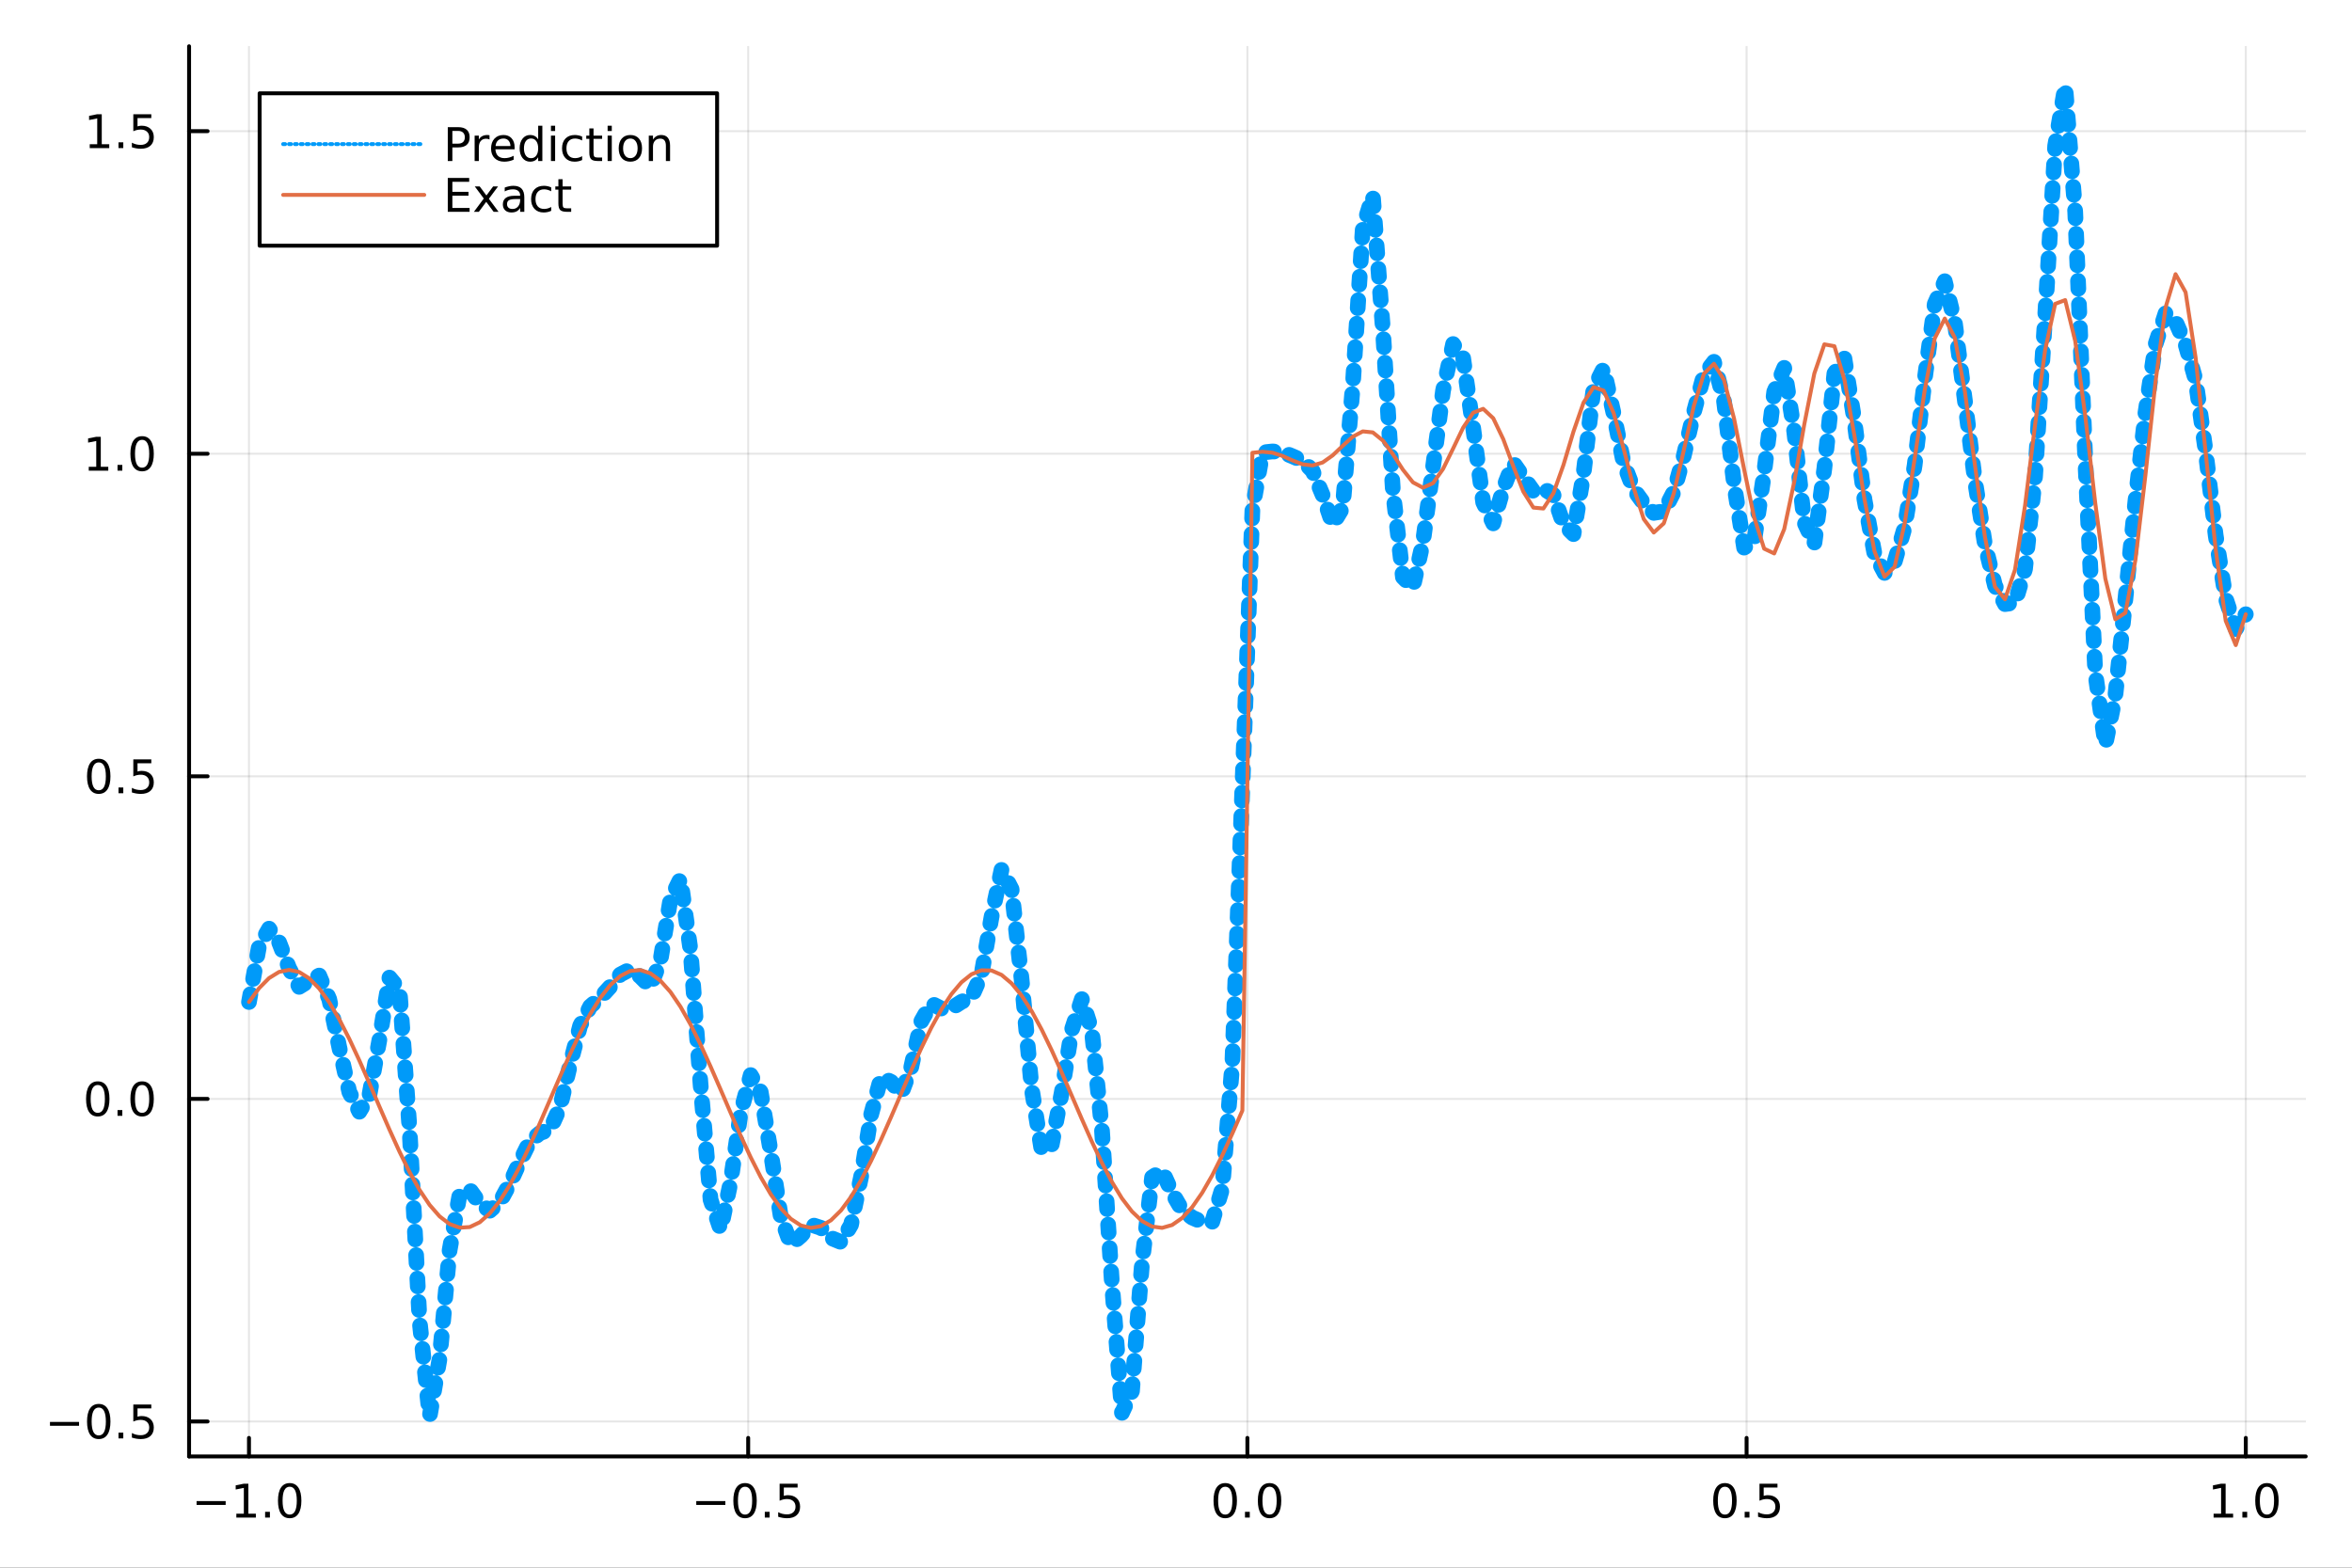 <?xml version="1.0" encoding="utf-8"?>
<svg xmlns="http://www.w3.org/2000/svg" xmlns:xlink="http://www.w3.org/1999/xlink" width="600" height="400" viewBox="0 0 2400 1600">
<rect x="0" y="0" width="2400" height="1600" fill="#333333" stroke="none"/>
<defs>
  <clipPath id="clip870">
    <rect x="0" y="0" width="2400" height="1600"/>
  </clipPath>
</defs>
<path clip-path="url(#clip870)" d="
M0 1600 L2400 1600 L2400 0 L0 0  Z
  " fill="#ffffff" fill-rule="evenodd" fill-opacity="1"/>
<defs>
  <clipPath id="clip871">
    <rect x="480" y="0" width="1681" height="1600"/>
  </clipPath>
</defs>
<path clip-path="url(#clip870)" d="
M192.941 1486.45 L2352.76 1486.45 L2352.76 47.244 L192.941 47.244  Z
  " fill="#ffffff" fill-rule="evenodd" fill-opacity="1"/>
<defs>
  <clipPath id="clip872">
    <rect x="192" y="47" width="2161" height="1440"/>
  </clipPath>
</defs>
<polyline clip-path="url(#clip872)" style="stroke:#000000; stroke-linecap:round; stroke-linejoin:round; stroke-width:2; stroke-opacity:0.1; fill:none" points="
  254.067,1486.45 254.067,47.244 
  "/>
<polyline clip-path="url(#clip872)" style="stroke:#000000; stroke-linecap:round; stroke-linejoin:round; stroke-width:2; stroke-opacity:0.1; fill:none" points="
  763.458,1486.45 763.458,47.244 
  "/>
<polyline clip-path="url(#clip872)" style="stroke:#000000; stroke-linecap:round; stroke-linejoin:round; stroke-width:2; stroke-opacity:0.1; fill:none" points="
  1272.85,1486.45 1272.85,47.244 
  "/>
<polyline clip-path="url(#clip872)" style="stroke:#000000; stroke-linecap:round; stroke-linejoin:round; stroke-width:2; stroke-opacity:0.1; fill:none" points="
  1782.24,1486.45 1782.24,47.244 
  "/>
<polyline clip-path="url(#clip872)" style="stroke:#000000; stroke-linecap:round; stroke-linejoin:round; stroke-width:2; stroke-opacity:0.1; fill:none" points="
  2291.63,1486.45 2291.63,47.244 
  "/>
<polyline clip-path="url(#clip870)" style="stroke:#000000; stroke-linecap:round; stroke-linejoin:round; stroke-width:4; stroke-opacity:1; fill:none" points="
  192.941,1486.45 2352.76,1486.45 
  "/>
<polyline clip-path="url(#clip870)" style="stroke:#000000; stroke-linecap:round; stroke-linejoin:round; stroke-width:4; stroke-opacity:1; fill:none" points="
  254.067,1486.45 254.067,1467.55 
  "/>
<polyline clip-path="url(#clip870)" style="stroke:#000000; stroke-linecap:round; stroke-linejoin:round; stroke-width:4; stroke-opacity:1; fill:none" points="
  763.458,1486.45 763.458,1467.55 
  "/>
<polyline clip-path="url(#clip870)" style="stroke:#000000; stroke-linecap:round; stroke-linejoin:round; stroke-width:4; stroke-opacity:1; fill:none" points="
  1272.85,1486.45 1272.85,1467.55 
  "/>
<polyline clip-path="url(#clip870)" style="stroke:#000000; stroke-linecap:round; stroke-linejoin:round; stroke-width:4; stroke-opacity:1; fill:none" points="
  1782.24,1486.45 1782.24,1467.55 
  "/>
<polyline clip-path="url(#clip870)" style="stroke:#000000; stroke-linecap:round; stroke-linejoin:round; stroke-width:4; stroke-opacity:1; fill:none" points="
  2291.63,1486.45 2291.63,1467.55 
  "/>
<path clip-path="url(#clip870)" d="M200.596 1532.02 L230.271 1532.02 L230.271 1535.95 L200.596 1535.95 L200.596 1532.02 Z" fill="#000000" fill-rule="evenodd" fill-opacity="1" /><path clip-path="url(#clip870)" d="M241.174 1544.91 L248.813 1544.91 L248.813 1518.55 L240.503 1520.21 L240.503 1515.95 L248.767 1514.29 L253.442 1514.29 L253.442 1544.91 L261.081 1544.91 L261.081 1548.85 L241.174 1548.85 L241.174 1544.91 Z" fill="#000000" fill-rule="evenodd" fill-opacity="1" /><path clip-path="url(#clip870)" d="M270.526 1542.97 L275.41 1542.97 L275.41 1548.85 L270.526 1548.85 L270.526 1542.97 Z" fill="#000000" fill-rule="evenodd" fill-opacity="1" /><path clip-path="url(#clip870)" d="M295.595 1517.37 Q291.984 1517.37 290.155 1520.93 Q288.35 1524.47 288.35 1531.6 Q288.35 1538.71 290.155 1542.27 Q291.984 1545.82 295.595 1545.82 Q299.229 1545.82 301.035 1542.27 Q302.864 1538.71 302.864 1531.6 Q302.864 1524.47 301.035 1520.93 Q299.229 1517.37 295.595 1517.37 M295.595 1513.66 Q301.405 1513.66 304.461 1518.27 Q307.539 1522.85 307.539 1531.6 Q307.539 1540.33 304.461 1544.94 Q301.405 1549.52 295.595 1549.52 Q289.785 1549.52 286.706 1544.94 Q283.651 1540.33 283.651 1531.6 Q283.651 1522.85 286.706 1518.27 Q289.785 1513.66 295.595 1513.66 Z" fill="#000000" fill-rule="evenodd" fill-opacity="1" /><path clip-path="url(#clip870)" d="M710.484 1532.02 L740.159 1532.02 L740.159 1535.95 L710.484 1535.95 L710.484 1532.02 Z" fill="#000000" fill-rule="evenodd" fill-opacity="1" /><path clip-path="url(#clip870)" d="M760.252 1517.37 Q756.641 1517.37 754.812 1520.93 Q753.007 1524.47 753.007 1531.6 Q753.007 1538.71 754.812 1542.27 Q756.641 1545.82 760.252 1545.82 Q763.886 1545.82 765.692 1542.27 Q767.52 1538.71 767.52 1531.6 Q767.52 1524.47 765.692 1520.93 Q763.886 1517.37 760.252 1517.37 M760.252 1513.66 Q766.062 1513.66 769.118 1518.27 Q772.196 1522.85 772.196 1531.6 Q772.196 1540.33 769.118 1544.94 Q766.062 1549.52 760.252 1549.52 Q754.442 1549.52 751.363 1544.94 Q748.307 1540.33 748.307 1531.6 Q748.307 1522.85 751.363 1518.27 Q754.442 1513.66 760.252 1513.66 Z" fill="#000000" fill-rule="evenodd" fill-opacity="1" /><path clip-path="url(#clip870)" d="M780.414 1542.97 L785.298 1542.97 L785.298 1548.85 L780.414 1548.85 L780.414 1542.97 Z" fill="#000000" fill-rule="evenodd" fill-opacity="1" /><path clip-path="url(#clip870)" d="M795.529 1514.29 L813.886 1514.29 L813.886 1518.22 L799.812 1518.22 L799.812 1526.7 Q800.83 1526.35 801.849 1526.19 Q802.867 1526 803.886 1526 Q809.673 1526 813.053 1529.17 Q816.432 1532.34 816.432 1537.76 Q816.432 1543.34 812.96 1546.44 Q809.488 1549.52 803.168 1549.52 Q800.992 1549.52 798.724 1549.15 Q796.479 1548.78 794.071 1548.04 L794.071 1543.34 Q796.154 1544.47 798.377 1545.03 Q800.599 1545.58 803.076 1545.58 Q807.08 1545.58 809.418 1543.48 Q811.756 1541.37 811.756 1537.76 Q811.756 1534.15 809.418 1532.04 Q807.08 1529.94 803.076 1529.94 Q801.201 1529.94 799.326 1530.35 Q797.474 1530.77 795.529 1531.65 L795.529 1514.29 Z" fill="#000000" fill-rule="evenodd" fill-opacity="1" /><path clip-path="url(#clip870)" d="M1250.23 1517.37 Q1246.62 1517.37 1244.79 1520.93 Q1242.99 1524.47 1242.99 1531.6 Q1242.99 1538.71 1244.79 1542.27 Q1246.62 1545.82 1250.23 1545.82 Q1253.87 1545.82 1255.67 1542.27 Q1257.5 1538.71 1257.5 1531.6 Q1257.5 1524.47 1255.67 1520.93 Q1253.87 1517.37 1250.23 1517.37 M1250.23 1513.66 Q1256.04 1513.66 1259.1 1518.27 Q1262.18 1522.85 1262.18 1531.6 Q1262.18 1540.33 1259.1 1544.94 Q1256.04 1549.52 1250.23 1549.52 Q1244.42 1549.52 1241.34 1544.94 Q1238.29 1540.33 1238.29 1531.6 Q1238.29 1522.85 1241.34 1518.27 Q1244.42 1513.66 1250.23 1513.66 Z" fill="#000000" fill-rule="evenodd" fill-opacity="1" /><path clip-path="url(#clip870)" d="M1270.39 1542.97 L1275.28 1542.97 L1275.28 1548.85 L1270.39 1548.85 L1270.39 1542.97 Z" fill="#000000" fill-rule="evenodd" fill-opacity="1" /><path clip-path="url(#clip870)" d="M1295.46 1517.37 Q1291.85 1517.37 1290.02 1520.93 Q1288.22 1524.47 1288.22 1531.6 Q1288.22 1538.71 1290.02 1542.27 Q1291.85 1545.82 1295.46 1545.82 Q1299.1 1545.82 1300.9 1542.27 Q1302.73 1538.71 1302.73 1531.6 Q1302.73 1524.47 1300.9 1520.93 Q1299.1 1517.37 1295.46 1517.37 M1295.46 1513.66 Q1301.27 1513.66 1304.33 1518.27 Q1307.41 1522.85 1307.41 1531.6 Q1307.41 1540.33 1304.33 1544.94 Q1301.27 1549.52 1295.46 1549.52 Q1289.65 1549.52 1286.58 1544.94 Q1283.52 1540.33 1283.52 1531.6 Q1283.52 1522.85 1286.58 1518.27 Q1289.65 1513.66 1295.46 1513.66 Z" fill="#000000" fill-rule="evenodd" fill-opacity="1" /><path clip-path="url(#clip870)" d="M1760.12 1517.37 Q1756.51 1517.37 1754.68 1520.93 Q1752.88 1524.47 1752.88 1531.6 Q1752.88 1538.71 1754.68 1542.27 Q1756.51 1545.82 1760.12 1545.82 Q1763.75 1545.82 1765.56 1542.27 Q1767.39 1538.71 1767.39 1531.6 Q1767.39 1524.47 1765.56 1520.93 Q1763.75 1517.37 1760.12 1517.37 M1760.12 1513.66 Q1765.93 1513.66 1768.99 1518.27 Q1772.07 1522.85 1772.07 1531.6 Q1772.07 1540.33 1768.99 1544.94 Q1765.93 1549.52 1760.12 1549.52 Q1754.31 1549.52 1751.23 1544.94 Q1748.18 1540.33 1748.18 1531.6 Q1748.18 1522.85 1751.23 1518.27 Q1754.31 1513.66 1760.12 1513.66 Z" fill="#000000" fill-rule="evenodd" fill-opacity="1" /><path clip-path="url(#clip870)" d="M1780.28 1542.97 L1785.17 1542.97 L1785.17 1548.85 L1780.28 1548.85 L1780.28 1542.97 Z" fill="#000000" fill-rule="evenodd" fill-opacity="1" /><path clip-path="url(#clip870)" d="M1795.4 1514.29 L1813.75 1514.29 L1813.75 1518.22 L1799.68 1518.22 L1799.68 1526.7 Q1800.7 1526.35 1801.72 1526.19 Q1802.74 1526 1803.75 1526 Q1809.54 1526 1812.92 1529.17 Q1816.3 1532.34 1816.3 1537.76 Q1816.3 1543.34 1812.83 1546.44 Q1809.36 1549.52 1803.04 1549.52 Q1800.86 1549.52 1798.59 1549.15 Q1796.35 1548.78 1793.94 1548.04 L1793.94 1543.34 Q1796.02 1544.47 1798.25 1545.03 Q1800.47 1545.58 1802.94 1545.58 Q1806.95 1545.58 1809.29 1543.48 Q1811.63 1541.37 1811.63 1537.76 Q1811.63 1534.15 1809.29 1532.04 Q1806.95 1529.94 1802.94 1529.94 Q1801.07 1529.94 1799.19 1530.35 Q1797.34 1530.77 1795.4 1531.65 L1795.4 1514.29 Z" fill="#000000" fill-rule="evenodd" fill-opacity="1" /><path clip-path="url(#clip870)" d="M2258.78 1544.91 L2266.42 1544.91 L2266.42 1518.55 L2258.11 1520.21 L2258.11 1515.95 L2266.37 1514.29 L2271.05 1514.29 L2271.05 1544.91 L2278.69 1544.91 L2278.69 1548.85 L2258.78 1548.85 L2258.78 1544.91 Z" fill="#000000" fill-rule="evenodd" fill-opacity="1" /><path clip-path="url(#clip870)" d="M2288.13 1542.97 L2293.02 1542.97 L2293.02 1548.85 L2288.13 1548.85 L2288.13 1542.97 Z" fill="#000000" fill-rule="evenodd" fill-opacity="1" /><path clip-path="url(#clip870)" d="M2313.2 1517.37 Q2309.59 1517.37 2307.76 1520.93 Q2305.96 1524.47 2305.96 1531.6 Q2305.96 1538.71 2307.76 1542.27 Q2309.59 1545.82 2313.2 1545.82 Q2316.84 1545.82 2318.64 1542.27 Q2320.47 1538.71 2320.47 1531.6 Q2320.47 1524.47 2318.64 1520.93 Q2316.84 1517.37 2313.2 1517.37 M2313.2 1513.66 Q2319.01 1513.66 2322.07 1518.27 Q2325.15 1522.85 2325.15 1531.6 Q2325.15 1540.33 2322.07 1544.94 Q2319.01 1549.52 2313.2 1549.52 Q2307.39 1549.52 2304.31 1544.94 Q2301.26 1540.33 2301.26 1531.6 Q2301.26 1522.85 2304.31 1518.27 Q2307.39 1513.66 2313.2 1513.66 Z" fill="#000000" fill-rule="evenodd" fill-opacity="1" /><polyline clip-path="url(#clip872)" style="stroke:#000000; stroke-linecap:round; stroke-linejoin:round; stroke-width:2; stroke-opacity:0.1; fill:none" points="
  192.941,1450.78 2352.76,1450.78 
  "/>
<polyline clip-path="url(#clip872)" style="stroke:#000000; stroke-linecap:round; stroke-linejoin:round; stroke-width:2; stroke-opacity:0.1; fill:none" points="
  192.941,1121.55 2352.76,1121.55 
  "/>
<polyline clip-path="url(#clip872)" style="stroke:#000000; stroke-linecap:round; stroke-linejoin:round; stroke-width:2; stroke-opacity:0.1; fill:none" points="
  192.941,792.32 2352.76,792.32 
  "/>
<polyline clip-path="url(#clip872)" style="stroke:#000000; stroke-linecap:round; stroke-linejoin:round; stroke-width:2; stroke-opacity:0.1; fill:none" points="
  192.941,463.089 2352.76,463.089 
  "/>
<polyline clip-path="url(#clip872)" style="stroke:#000000; stroke-linecap:round; stroke-linejoin:round; stroke-width:2; stroke-opacity:0.1; fill:none" points="
  192.941,133.858 2352.76,133.858 
  "/>
<polyline clip-path="url(#clip870)" style="stroke:#000000; stroke-linecap:round; stroke-linejoin:round; stroke-width:4; stroke-opacity:1; fill:none" points="
  192.941,1486.45 192.941,47.244 
  "/>
<polyline clip-path="url(#clip870)" style="stroke:#000000; stroke-linecap:round; stroke-linejoin:round; stroke-width:4; stroke-opacity:1; fill:none" points="
  192.941,1450.78 211.838,1450.78 
  "/>
<polyline clip-path="url(#clip870)" style="stroke:#000000; stroke-linecap:round; stroke-linejoin:round; stroke-width:4; stroke-opacity:1; fill:none" points="
  192.941,1121.55 211.838,1121.55 
  "/>
<polyline clip-path="url(#clip870)" style="stroke:#000000; stroke-linecap:round; stroke-linejoin:round; stroke-width:4; stroke-opacity:1; fill:none" points="
  192.941,792.32 211.838,792.32 
  "/>
<polyline clip-path="url(#clip870)" style="stroke:#000000; stroke-linecap:round; stroke-linejoin:round; stroke-width:4; stroke-opacity:1; fill:none" points="
  192.941,463.089 211.838,463.089 
  "/>
<polyline clip-path="url(#clip870)" style="stroke:#000000; stroke-linecap:round; stroke-linejoin:round; stroke-width:4; stroke-opacity:1; fill:none" points="
  192.941,133.858 211.838,133.858 
  "/>
<path clip-path="url(#clip870)" d="M50.992 1451.23 L80.668 1451.23 L80.668 1455.17 L50.992 1455.17 L50.992 1451.23 Z" fill="#000000" fill-rule="evenodd" fill-opacity="1" /><path clip-path="url(#clip870)" d="M100.76 1436.58 Q97.149 1436.58 95.321 1440.15 Q93.515 1443.69 93.515 1450.82 Q93.515 1457.92 95.321 1461.49 Q97.149 1465.03 100.76 1465.03 Q104.395 1465.03 106.2 1461.49 Q108.029 1457.92 108.029 1450.82 Q108.029 1443.69 106.2 1440.15 Q104.395 1436.58 100.76 1436.58 M100.76 1432.88 Q106.571 1432.88 109.626 1437.48 Q112.705 1442.07 112.705 1450.82 Q112.705 1459.54 109.626 1464.15 Q106.571 1468.73 100.76 1468.73 Q94.95 1468.73 91.871 1464.15 Q88.816 1459.54 88.816 1450.82 Q88.816 1442.07 91.871 1437.48 Q94.95 1432.88 100.76 1432.88 Z" fill="#000000" fill-rule="evenodd" fill-opacity="1" /><path clip-path="url(#clip870)" d="M120.922 1462.18 L125.807 1462.18 L125.807 1468.06 L120.922 1468.06 L120.922 1462.18 Z" fill="#000000" fill-rule="evenodd" fill-opacity="1" /><path clip-path="url(#clip870)" d="M136.038 1433.5 L154.394 1433.5 L154.394 1437.44 L140.32 1437.44 L140.32 1445.91 Q141.339 1445.56 142.357 1445.4 Q143.376 1445.22 144.394 1445.22 Q150.181 1445.22 153.561 1448.39 Q156.941 1451.56 156.941 1456.97 Q156.941 1462.55 153.468 1465.65 Q149.996 1468.73 143.677 1468.73 Q141.501 1468.73 139.232 1468.36 Q136.987 1467.99 134.58 1467.25 L134.58 1462.55 Q136.663 1463.69 138.885 1464.24 Q141.107 1464.8 143.584 1464.8 Q147.589 1464.8 149.927 1462.69 Q152.265 1460.59 152.265 1456.97 Q152.265 1453.36 149.927 1451.26 Q147.589 1449.15 143.584 1449.15 Q141.709 1449.15 139.834 1449.57 Q137.982 1449.98 136.038 1450.86 L136.038 1433.5 Z" fill="#000000" fill-rule="evenodd" fill-opacity="1" /><path clip-path="url(#clip870)" d="M99.765 1107.35 Q96.154 1107.35 94.325 1110.91 Q92.52 1114.46 92.52 1121.59 Q92.52 1128.69 94.325 1132.26 Q96.154 1135.8 99.765 1135.8 Q103.399 1135.8 105.205 1132.26 Q107.033 1128.69 107.033 1121.59 Q107.033 1114.46 105.205 1110.91 Q103.399 1107.35 99.765 1107.35 M99.765 1103.65 Q105.575 1103.65 108.631 1108.25 Q111.709 1112.84 111.709 1121.59 Q111.709 1130.31 108.631 1134.92 Q105.575 1139.5 99.765 1139.5 Q93.955 1139.5 90.876 1134.92 Q87.821 1130.31 87.821 1121.59 Q87.821 1112.84 90.876 1108.25 Q93.955 1103.65 99.765 1103.65 Z" fill="#000000" fill-rule="evenodd" fill-opacity="1" /><path clip-path="url(#clip870)" d="M119.927 1132.95 L124.811 1132.95 L124.811 1138.83 L119.927 1138.83 L119.927 1132.95 Z" fill="#000000" fill-rule="evenodd" fill-opacity="1" /><path clip-path="url(#clip870)" d="M144.996 1107.35 Q141.385 1107.35 139.556 1110.91 Q137.751 1114.46 137.751 1121.59 Q137.751 1128.69 139.556 1132.26 Q141.385 1135.8 144.996 1135.8 Q148.63 1135.8 150.436 1132.26 Q152.265 1128.69 152.265 1121.59 Q152.265 1114.46 150.436 1110.91 Q148.63 1107.35 144.996 1107.35 M144.996 1103.65 Q150.806 1103.65 153.862 1108.25 Q156.941 1112.84 156.941 1121.59 Q156.941 1130.31 153.862 1134.92 Q150.806 1139.5 144.996 1139.5 Q139.186 1139.5 136.107 1134.92 Q133.052 1130.31 133.052 1121.59 Q133.052 1112.84 136.107 1108.25 Q139.186 1103.65 144.996 1103.65 Z" fill="#000000" fill-rule="evenodd" fill-opacity="1" /><path clip-path="url(#clip870)" d="M100.76 778.119 Q97.149 778.119 95.321 781.683 Q93.515 785.225 93.515 792.355 Q93.515 799.461 95.321 803.026 Q97.149 806.568 100.76 806.568 Q104.395 806.568 106.2 803.026 Q108.029 799.461 108.029 792.355 Q108.029 785.225 106.2 781.683 Q104.395 778.119 100.76 778.119 M100.76 774.415 Q106.571 774.415 109.626 779.021 Q112.705 783.605 112.705 792.355 Q112.705 801.081 109.626 805.688 Q106.571 810.271 100.76 810.271 Q94.95 810.271 91.871 805.688 Q88.816 801.081 88.816 792.355 Q88.816 783.605 91.871 779.021 Q94.95 774.415 100.76 774.415 Z" fill="#000000" fill-rule="evenodd" fill-opacity="1" /><path clip-path="url(#clip870)" d="M120.922 803.72 L125.807 803.72 L125.807 809.6 L120.922 809.6 L120.922 803.72 Z" fill="#000000" fill-rule="evenodd" fill-opacity="1" /><path clip-path="url(#clip870)" d="M136.038 775.04 L154.394 775.04 L154.394 778.975 L140.32 778.975 L140.32 787.447 Q141.339 787.1 142.357 786.938 Q143.376 786.753 144.394 786.753 Q150.181 786.753 153.561 789.924 Q156.941 793.095 156.941 798.512 Q156.941 804.091 153.468 807.193 Q149.996 810.271 143.677 810.271 Q141.501 810.271 139.232 809.901 Q136.987 809.531 134.58 808.79 L134.58 804.091 Q136.663 805.225 138.885 805.781 Q141.107 806.336 143.584 806.336 Q147.589 806.336 149.927 804.23 Q152.265 802.123 152.265 798.512 Q152.265 794.901 149.927 792.794 Q147.589 790.688 143.584 790.688 Q141.709 790.688 139.834 791.105 Q137.982 791.521 136.038 792.401 L136.038 775.04 Z" fill="#000000" fill-rule="evenodd" fill-opacity="1" /><path clip-path="url(#clip870)" d="M90.575 476.434 L98.214 476.434 L98.214 450.068 L89.904 451.735 L89.904 447.475 L98.168 445.809 L102.844 445.809 L102.844 476.434 L110.483 476.434 L110.483 480.369 L90.575 480.369 L90.575 476.434 Z" fill="#000000" fill-rule="evenodd" fill-opacity="1" /><path clip-path="url(#clip870)" d="M119.927 474.489 L124.811 474.489 L124.811 480.369 L119.927 480.369 L119.927 474.489 Z" fill="#000000" fill-rule="evenodd" fill-opacity="1" /><path clip-path="url(#clip870)" d="M144.996 448.887 Q141.385 448.887 139.556 452.452 Q137.751 455.994 137.751 463.124 Q137.751 470.23 139.556 473.795 Q141.385 477.336 144.996 477.336 Q148.63 477.336 150.436 473.795 Q152.265 470.23 152.265 463.124 Q152.265 455.994 150.436 452.452 Q148.63 448.887 144.996 448.887 M144.996 445.184 Q150.806 445.184 153.862 449.79 Q156.941 454.374 156.941 463.124 Q156.941 471.85 153.862 476.457 Q150.806 481.04 144.996 481.04 Q139.186 481.04 136.107 476.457 Q133.052 471.85 133.052 463.124 Q133.052 454.374 136.107 449.79 Q139.186 445.184 144.996 445.184 Z" fill="#000000" fill-rule="evenodd" fill-opacity="1" /><path clip-path="url(#clip870)" d="M91.571 147.202 L99.21 147.202 L99.21 120.837 L90.899 122.503 L90.899 118.244 L99.163 116.578 L103.839 116.578 L103.839 147.202 L111.478 147.202 L111.478 151.138 L91.571 151.138 L91.571 147.202 Z" fill="#000000" fill-rule="evenodd" fill-opacity="1" /><path clip-path="url(#clip870)" d="M120.922 145.258 L125.807 145.258 L125.807 151.138 L120.922 151.138 L120.922 145.258 Z" fill="#000000" fill-rule="evenodd" fill-opacity="1" /><path clip-path="url(#clip870)" d="M136.038 116.578 L154.394 116.578 L154.394 120.513 L140.32 120.513 L140.32 128.985 Q141.339 128.638 142.357 128.476 Q143.376 128.291 144.394 128.291 Q150.181 128.291 153.561 131.462 Q156.941 134.633 156.941 140.05 Q156.941 145.628 153.468 148.73 Q149.996 151.809 143.677 151.809 Q141.501 151.809 139.232 151.439 Q136.987 151.068 134.58 150.327 L134.58 145.628 Q136.663 146.763 138.885 147.318 Q141.107 147.874 143.584 147.874 Q147.589 147.874 149.927 145.767 Q152.265 143.661 152.265 140.05 Q152.265 136.439 149.927 134.332 Q147.589 132.226 143.584 132.226 Q141.709 132.226 139.834 132.642 Q137.982 133.059 136.038 133.939 L136.038 116.578 Z" fill="#000000" fill-rule="evenodd" fill-opacity="1" /><polyline clip-path="url(#clip872)" style="stroke:#009af9; stroke-linecap:round; stroke-linejoin:round; stroke-width:16; stroke-opacity:1; fill:none" stroke-dasharray="8, 16" points="
  254.067,1022.65 264.306,965.61 274.545,947.789 284.785,961.721 295.023,988.176 305.262,1007.21 315.501,1000.89 325.741,995.657 335.98,1019.89 346.218,1069 
  356.457,1114.57 366.697,1134.64 376.936,1117.7 387.175,1061.02 397.414,997.734 407.653,1009.96 417.892,1152.21 428.131,1347.89 438.37,1445.72 448.609,1386.21 
  458.848,1275.61 469.087,1218.57 479.326,1214.08 489.565,1228.25 499.804,1235.66 510.043,1226.71 520.282,1207.91 530.521,1185.41 540.76,1164.68 550.999,1156.36 
  561.238,1152.9 571.477,1129.95 581.716,1086.43 591.955,1046.91 602.194,1027.25 612.433,1018.31 622.672,1007.07 632.911,994.648 643.15,989.245 653.389,996.605 
  663.628,1006.97 673.867,980.745 684.106,917.727 694.345,896.892 704.584,969.5 714.823,1106.38 725.062,1224.42 735.301,1254.92 745.54,1206.28 755.779,1135.55 
  766.018,1097.27 776.257,1114.56 786.496,1175.89 796.735,1242 806.974,1270.06 817.213,1261.36 827.452,1249.83 837.691,1253.17 847.93,1263.45 858.169,1267.64 
  868.408,1250.02 878.647,1201.04 888.886,1137.58 899.125,1099.2 909.364,1104.17 919.603,1116.44 929.842,1089.08 940.081,1042.27 950.32,1024.11 960.559,1029.37 
  970.798,1029.13 981.037,1022.5 991.276,1017.89 1001.51,994.724 1011.75,935.861 1021.99,887.44 1032.23,907.492 1042.47,999.66 1052.71,1110.75 1062.95,1174.36 
  1073.19,1168.29 1083.43,1114.87 1093.67,1051.09 1103.9,1019.75 1114.14,1051.84 1124.38,1152.12 1134.62,1309.54 1144.86,1441.93 1155.1,1419.7 1165.34,1289.03 
  1175.58,1201.68 1185.82,1194.74 1196.06,1217.49 1206.29,1235.07 1216.53,1242.66 1226.77,1247.16 1237.01,1246.98 1247.25,1212.76 1257.49,1085.29 1267.73,803.567 
  1277.97,519.839 1288.21,461.848 1298.45,460.737 1308.68,461.458 1318.92,465.708 1329.16,470.226 1339.4,480.613 1349.64,505.169 1359.88,535.122 1370.12,518.07 
  1380.36,394.016 1390.6,233.067 1400.84,199.377 1411.07,335.372 1421.31,500.423 1431.55,588.985 1441.79,599.461 1452.03,553.249 1462.27,476.682 1472.51,398.563 
  1482.75,351.128 1492.99,365.359 1503.23,436.796 1513.46,512.689 1523.7,534.156 1533.94,498.505 1544.18,472.456 1554.42,487.025 1564.66,501.387 1574.9,498.556 
  1585.14,505.022 1595.38,535.013 1605.62,545.111 1615.85,483.505 1626.09,396.293 1636.33,376.108 1646.57,422.24 1656.81,472.885 1667.05,499.652 1677.29,513.69 
  1687.53,523.453 1697.77,521.802 1708.01,501.913 1718.24,464.828 1728.48,420.477 1738.72,382.318 1748.96,369.269 1759.2,409.283 1769.44,493.778 1779.68,558.878 
  1789.92,552.595 1800.16,482.311 1810.4,399.951 1820.63,375.449 1830.87,440.508 1841.11,533.057 1851.35,555.102 1861.59,478.048 1871.83,381.202 1882.07,365.975 
  1892.31,429.9 1902.55,510.054 1912.79,565.5 1923.02,584.699 1933.26,573.635 1943.5,538.27 1953.74,474.729 1963.98,387.168 1974.22,310.213 1984.46,287.018 
  1994.7,328.949 2004.94,408.433 2015.18,489.889 2025.41,555.344 2035.65,597.556 2045.89,616.543 2056.13,615.195 2066.37,580.672 2076.61,486.065 2086.85,323.008 
  2097.09,148.816 2107.33,87.976 2117.57,216.336 2127.8,468.526 2138.04,686.66 2148.28,760.226 2158.52,709.911 2168.76,611.483 2179,511.381 2189.24,421.381 
  2199.48,351.405 2209.72,319.863 2219.96,328.009 2230.2,351.715 2240.43,387.743 2250.67,460.803 2260.91,546.489 2271.15,610.85 2281.39,641.979 2291.63,626.91 
  
  "/>
<polyline clip-path="url(#clip872)" style="stroke:#e26f46; stroke-linecap:round; stroke-linejoin:round; stroke-width:4; stroke-opacity:1; fill:none" points="
  254.067,1022.65 264.306,1008.62 274.545,998.274 284.785,991.952 295.023,989.859 305.262,992.064 315.501,998.496 325.741,1008.94 335.98,1023.07 346.218,1040.4 
  356.457,1060.39 366.697,1082.37 376.936,1105.63 387.175,1129.41 397.414,1152.93 407.653,1175.43 417.892,1196.17 428.131,1214.48 438.37,1229.75 448.609,1241.49 
  458.848,1249.32 469.087,1252.98 479.326,1252.34 489.565,1247.44 499.804,1238.43 510.043,1225.6 520.282,1209.38 530.521,1190.3 540.76,1168.96 550.999,1146.09 
  561.238,1122.41 571.477,1098.7 581.716,1075.74 591.955,1054.27 602.194,1035 612.433,1018.55 622.672,1005.47 632.911,996.175 643.15,990.971 653.389,990.029 
  663.628,993.379 673.867,1000.91 684.106,1012.38 694.345,1027.42 704.584,1045.52 714.823,1066.11 725.062,1088.51 735.301,1111.98 745.54,1135.77 755.779,1159.1 
  766.018,1181.19 776.257,1201.34 786.496,1218.89 796.735,1233.26 806.974,1243.99 817.213,1250.72 827.452,1253.23 837.691,1251.44 847.93,1245.42 858.169,1235.35 
  868.408,1221.57 878.647,1204.53 888.886,1184.77 899.125,1162.96 909.364,1139.79 919.603,1116.02 929.842,1092.44 940.081,1069.81 950.32,1048.86 960.559,1030.29 
  970.798,1014.7 981.037,1002.59 991.276,994.369 1001.51,990.297 1011.75,990.508 1021.99,994.996 1032.23,1003.61 1042.47,1016.08 1052.71,1031.99 1062.95,1050.82 
  1073.19,1071.97 1083.43,1094.72 1093.67,1118.36 1103.9,1142.1 1114.14,1165.17 1124.38,1186.81 1134.62,1206.33 1144.86,1223.08 1155.1,1236.51 1165.34,1246.19 
  1175.58,1251.81 1185.82,1253.17 1196.06,1250.24 1206.29,1243.11 1216.53,1232.01 1226.77,1217.3 1237.01,1199.47 1247.25,1179.1 1257.49,1156.85 1267.73,1133.45 
  1277.97,462.132 1288.21,461.044 1298.45,462.035 1308.68,465.332 1318.92,469.925 1329.16,473.874 1339.4,475.044 1349.64,472.005 1359.88,464.762 1370.12,454.998 
  1380.36,445.706 1390.6,440.278 1400.84,441.319 1411.07,449.601 1421.31,463.531 1431.55,479.385 1441.79,492.294 1452.03,497.74 1462.27,493.079 1472.51,478.615 
  1482.75,457.811 1492.99,436.49 1503.23,421.209 1513.46,417.251 1523.7,426.847 1533.94,448.226 1544.18,475.837 1554.42,501.773 1564.66,518.04 1574.9,519.004 
  1585.14,503.288 1595.38,474.487 1605.62,440.393 1615.85,410.903 1626.09,395.138 1636.33,398.643 1646.57,421.499 1656.81,457.986 1667.05,497.985 1677.29,529.781 
  1687.53,543.489 1697.77,534.115 1708.01,503.29 1718.24,459.109 1728.48,414.024 1738.72,381.333 1748.96,371.265 1759.2,387.797 1769.44,427.201 1779.68,478.821 
  1789.92,527.945 1800.16,559.994 1810.4,564.848 1820.63,540.015 1830.87,491.661 1841.11,433.118 1851.35,381.215 1861.59,351.439 1871.83,353.321 1882.07,387.418 
  1892.31,444.837 1902.55,509.527 1912.79,562.768 1923.02,588.585 1933.26,578.532 1943.5,534.416 1953.74,468.087 1963.98,398.272 1974.22,345.29 1984.46,325.136 
  1994.7,344.667 2004.94,399.323 2015.18,474.136 2025.41,547.819 2035.65,598.822 2045.89,611.633 2056.13,581.481 2066.37,516.021 2076.61,433.424 2086.85,357.339 
  2097.09,310.122 2107.33,306.27 2117.57,347.99 2127.8,424.246 2138.04,513.658 2148.28,590.493 2158.52,632.07 2168.76,625.45 2179,571.442 2189.24,484.681 
  2199.48,389.68 2209.72,313.903 2219.96,279.829 2230.2,298.288 2240.43,365.051 2250.67,461.737 2260.91,560.861 2271.15,633.652 2281.39,658.396 2291.63,626.91 
  
  "/>
<path clip-path="url(#clip870)" d="
M264.934 250.738 L731.741 250.738 L731.741 95.218 L264.934 95.218  Z
  " fill="#ffffff" fill-rule="evenodd" fill-opacity="1"/>
<polyline clip-path="url(#clip870)" style="stroke:#000000; stroke-linecap:round; stroke-linejoin:round; stroke-width:4; stroke-opacity:1; fill:none" points="
  264.934,250.738 731.741,250.738 731.741,95.218 264.934,95.218 264.934,250.738 
  "/>
<polyline clip-path="url(#clip870)" style="stroke:#009af9; stroke-linecap:round; stroke-linejoin:round; stroke-width:4; stroke-opacity:1; fill:none" stroke-dasharray="2, 4" points="
  288.932,147.058 432.92,147.058 
  "/>
<path clip-path="url(#clip870)" d="M461.594 133.62 L461.594 146.606 L467.474 146.606 Q470.737 146.606 472.52 144.916 Q474.302 143.227 474.302 140.102 Q474.302 137 472.52 135.31 Q470.737 133.62 467.474 133.62 L461.594 133.62 M456.918 129.778 L467.474 129.778 Q473.284 129.778 476.247 132.416 Q479.233 135.032 479.233 140.102 Q479.233 145.217 476.247 147.833 Q473.284 150.449 467.474 150.449 L461.594 150.449 L461.594 164.338 L456.918 164.338 L456.918 129.778 Z" fill="#000000" fill-rule="evenodd" fill-opacity="1" /><path clip-path="url(#clip870)" d="M499.51 142.393 Q498.793 141.977 497.936 141.791 Q497.103 141.583 496.085 141.583 Q492.473 141.583 490.529 143.944 Q488.608 146.282 488.608 150.68 L488.608 164.338 L484.325 164.338 L484.325 138.412 L488.608 138.412 L488.608 142.44 Q489.95 140.078 492.103 138.944 Q494.256 137.787 497.335 137.787 Q497.774 137.787 498.307 137.856 Q498.839 137.903 499.487 138.018 L499.51 142.393 Z" fill="#000000" fill-rule="evenodd" fill-opacity="1" /><path clip-path="url(#clip870)" d="M525.112 150.31 L525.112 152.393 L505.529 152.393 Q505.807 156.791 508.168 159.106 Q510.552 161.398 514.788 161.398 Q517.242 161.398 519.533 160.796 Q521.848 160.194 524.117 158.99 L524.117 163.018 Q521.825 163.99 519.418 164.5 Q517.01 165.009 514.533 165.009 Q508.33 165.009 504.696 161.398 Q501.084 157.787 501.084 151.629 Q501.084 145.264 504.51 141.537 Q507.959 137.787 513.793 137.787 Q519.024 137.787 522.057 141.166 Q525.112 144.523 525.112 150.31 M520.853 149.06 Q520.807 145.565 518.885 143.481 Q516.987 141.398 513.839 141.398 Q510.274 141.398 508.121 143.412 Q505.992 145.426 505.668 149.083 L520.853 149.06 Z" fill="#000000" fill-rule="evenodd" fill-opacity="1" /><path clip-path="url(#clip870)" d="M549.163 142.347 L549.163 128.319 L553.422 128.319 L553.422 164.338 L549.163 164.338 L549.163 160.449 Q547.82 162.763 545.76 163.898 Q543.723 165.009 540.853 165.009 Q536.154 165.009 533.191 161.259 Q530.251 157.509 530.251 151.398 Q530.251 145.287 533.191 141.537 Q536.154 137.787 540.853 137.787 Q543.723 137.787 545.76 138.921 Q547.82 140.032 549.163 142.347 M534.649 151.398 Q534.649 156.097 536.57 158.782 Q538.515 161.444 541.894 161.444 Q545.274 161.444 547.218 158.782 Q549.163 156.097 549.163 151.398 Q549.163 146.699 547.218 144.037 Q545.274 141.352 541.894 141.352 Q538.515 141.352 536.57 144.037 Q534.649 146.699 534.649 151.398 Z" fill="#000000" fill-rule="evenodd" fill-opacity="1" /><path clip-path="url(#clip870)" d="M562.195 138.412 L566.455 138.412 L566.455 164.338 L562.195 164.338 L562.195 138.412 M562.195 128.319 L566.455 128.319 L566.455 133.713 L562.195 133.713 L562.195 128.319 Z" fill="#000000" fill-rule="evenodd" fill-opacity="1" /><path clip-path="url(#clip870)" d="M594.024 139.407 L594.024 143.389 Q592.218 142.393 590.39 141.907 Q588.584 141.398 586.732 141.398 Q582.589 141.398 580.297 144.037 Q578.005 146.652 578.005 151.398 Q578.005 156.143 580.297 158.782 Q582.589 161.398 586.732 161.398 Q588.584 161.398 590.39 160.912 Q592.218 160.402 594.024 159.407 L594.024 163.342 Q592.241 164.176 590.32 164.592 Q588.422 165.009 586.269 165.009 Q580.413 165.009 576.964 161.328 Q573.515 157.648 573.515 151.398 Q573.515 145.055 576.987 141.421 Q580.482 137.787 586.547 137.787 Q588.515 137.787 590.39 138.203 Q592.265 138.597 594.024 139.407 Z" fill="#000000" fill-rule="evenodd" fill-opacity="1" /><path clip-path="url(#clip870)" d="M605.644 131.051 L605.644 138.412 L614.417 138.412 L614.417 141.722 L605.644 141.722 L605.644 155.796 Q605.644 158.967 606.501 159.87 Q607.38 160.773 610.042 160.773 L614.417 160.773 L614.417 164.338 L610.042 164.338 Q605.112 164.338 603.237 162.509 Q601.362 160.657 601.362 155.796 L601.362 141.722 L598.237 141.722 L598.237 138.412 L601.362 138.412 L601.362 131.051 L605.644 131.051 Z" fill="#000000" fill-rule="evenodd" fill-opacity="1" /><path clip-path="url(#clip870)" d="M620.019 138.412 L624.278 138.412 L624.278 164.338 L620.019 164.338 L620.019 138.412 M620.019 128.319 L624.278 128.319 L624.278 133.713 L620.019 133.713 L620.019 128.319 Z" fill="#000000" fill-rule="evenodd" fill-opacity="1" /><path clip-path="url(#clip870)" d="M643.237 141.398 Q639.811 141.398 637.82 144.083 Q635.829 146.745 635.829 151.398 Q635.829 156.051 637.797 158.736 Q639.787 161.398 643.237 161.398 Q646.639 161.398 648.63 158.713 Q650.621 156.027 650.621 151.398 Q650.621 146.791 648.63 144.106 Q646.639 141.398 643.237 141.398 M643.237 137.787 Q648.792 137.787 651.963 141.398 Q655.135 145.009 655.135 151.398 Q655.135 157.764 651.963 161.398 Q648.792 165.009 643.237 165.009 Q637.658 165.009 634.487 161.398 Q631.338 157.764 631.338 151.398 Q631.338 145.009 634.487 141.398 Q637.658 137.787 643.237 137.787 Z" fill="#000000" fill-rule="evenodd" fill-opacity="1" /><path clip-path="url(#clip870)" d="M683.746 148.689 L683.746 164.338 L679.486 164.338 L679.486 148.828 Q679.486 145.148 678.051 143.319 Q676.616 141.49 673.746 141.49 Q670.297 141.49 668.306 143.69 Q666.315 145.889 666.315 149.685 L666.315 164.338 L662.033 164.338 L662.033 138.412 L666.315 138.412 L666.315 142.44 Q667.843 140.102 669.903 138.944 Q671.986 137.787 674.695 137.787 Q679.162 137.787 681.454 140.565 Q683.746 143.319 683.746 148.689 Z" fill="#000000" fill-rule="evenodd" fill-opacity="1" /><polyline clip-path="url(#clip870)" style="stroke:#e26f46; stroke-linecap:round; stroke-linejoin:round; stroke-width:4; stroke-opacity:1; fill:none" points="
  288.932,198.898 432.92,198.898 
  "/>
<path clip-path="url(#clip870)" d="M456.918 181.618 L478.77 181.618 L478.77 185.553 L461.594 185.553 L461.594 195.784 L478.052 195.784 L478.052 199.719 L461.594 199.719 L461.594 212.242 L479.186 212.242 L479.186 216.178 L456.918 216.178 L456.918 181.618 Z" fill="#000000" fill-rule="evenodd" fill-opacity="1" /><path clip-path="url(#clip870)" d="M508.237 190.252 L498.862 202.867 L508.723 216.178 L503.7 216.178 L496.154 205.992 L488.608 216.178 L483.585 216.178 L493.654 202.613 L484.441 190.252 L489.464 190.252 L496.339 199.488 L503.214 190.252 L508.237 190.252 Z" fill="#000000" fill-rule="evenodd" fill-opacity="1" /><path clip-path="url(#clip870)" d="M526.524 203.145 Q521.362 203.145 519.371 204.326 Q517.381 205.506 517.381 208.354 Q517.381 210.622 518.862 211.965 Q520.367 213.284 522.936 213.284 Q526.478 213.284 528.607 210.784 Q530.76 208.261 530.76 204.094 L530.76 203.145 L526.524 203.145 M535.019 201.386 L535.019 216.178 L530.76 216.178 L530.76 212.242 Q529.302 214.603 527.126 215.738 Q524.95 216.849 521.802 216.849 Q517.821 216.849 515.459 214.627 Q513.121 212.381 513.121 208.631 Q513.121 204.256 516.038 202.034 Q518.978 199.812 524.788 199.812 L530.76 199.812 L530.76 199.395 Q530.76 196.455 528.816 194.858 Q526.895 193.238 523.399 193.238 Q521.177 193.238 519.07 193.77 Q516.964 194.303 515.02 195.367 L515.02 191.432 Q517.358 190.53 519.557 190.09 Q521.756 189.627 523.839 189.627 Q529.464 189.627 532.242 192.543 Q535.019 195.46 535.019 201.386 Z" fill="#000000" fill-rule="evenodd" fill-opacity="1" /><path clip-path="url(#clip870)" d="M562.45 191.247 L562.45 195.229 Q560.644 194.233 558.816 193.747 Q557.01 193.238 555.158 193.238 Q551.015 193.238 548.723 195.877 Q546.431 198.492 546.431 203.238 Q546.431 207.983 548.723 210.622 Q551.015 213.238 555.158 213.238 Q557.01 213.238 558.816 212.752 Q560.644 212.242 562.45 211.247 L562.45 215.182 Q560.667 216.016 558.746 216.432 Q556.848 216.849 554.695 216.849 Q548.839 216.849 545.39 213.168 Q541.941 209.488 541.941 203.238 Q541.941 196.895 545.413 193.261 Q548.908 189.627 554.973 189.627 Q556.941 189.627 558.816 190.043 Q560.691 190.437 562.45 191.247 Z" fill="#000000" fill-rule="evenodd" fill-opacity="1" /><path clip-path="url(#clip870)" d="M574.07 182.891 L574.07 190.252 L582.843 190.252 L582.843 193.562 L574.07 193.562 L574.07 207.636 Q574.07 210.807 574.927 211.71 Q575.806 212.613 578.468 212.613 L582.843 212.613 L582.843 216.178 L578.468 216.178 Q573.538 216.178 571.663 214.349 Q569.788 212.497 569.788 207.636 L569.788 193.562 L566.663 193.562 L566.663 190.252 L569.788 190.252 L569.788 182.891 L574.07 182.891 Z" fill="#000000" fill-rule="evenodd" fill-opacity="1" /></svg>
